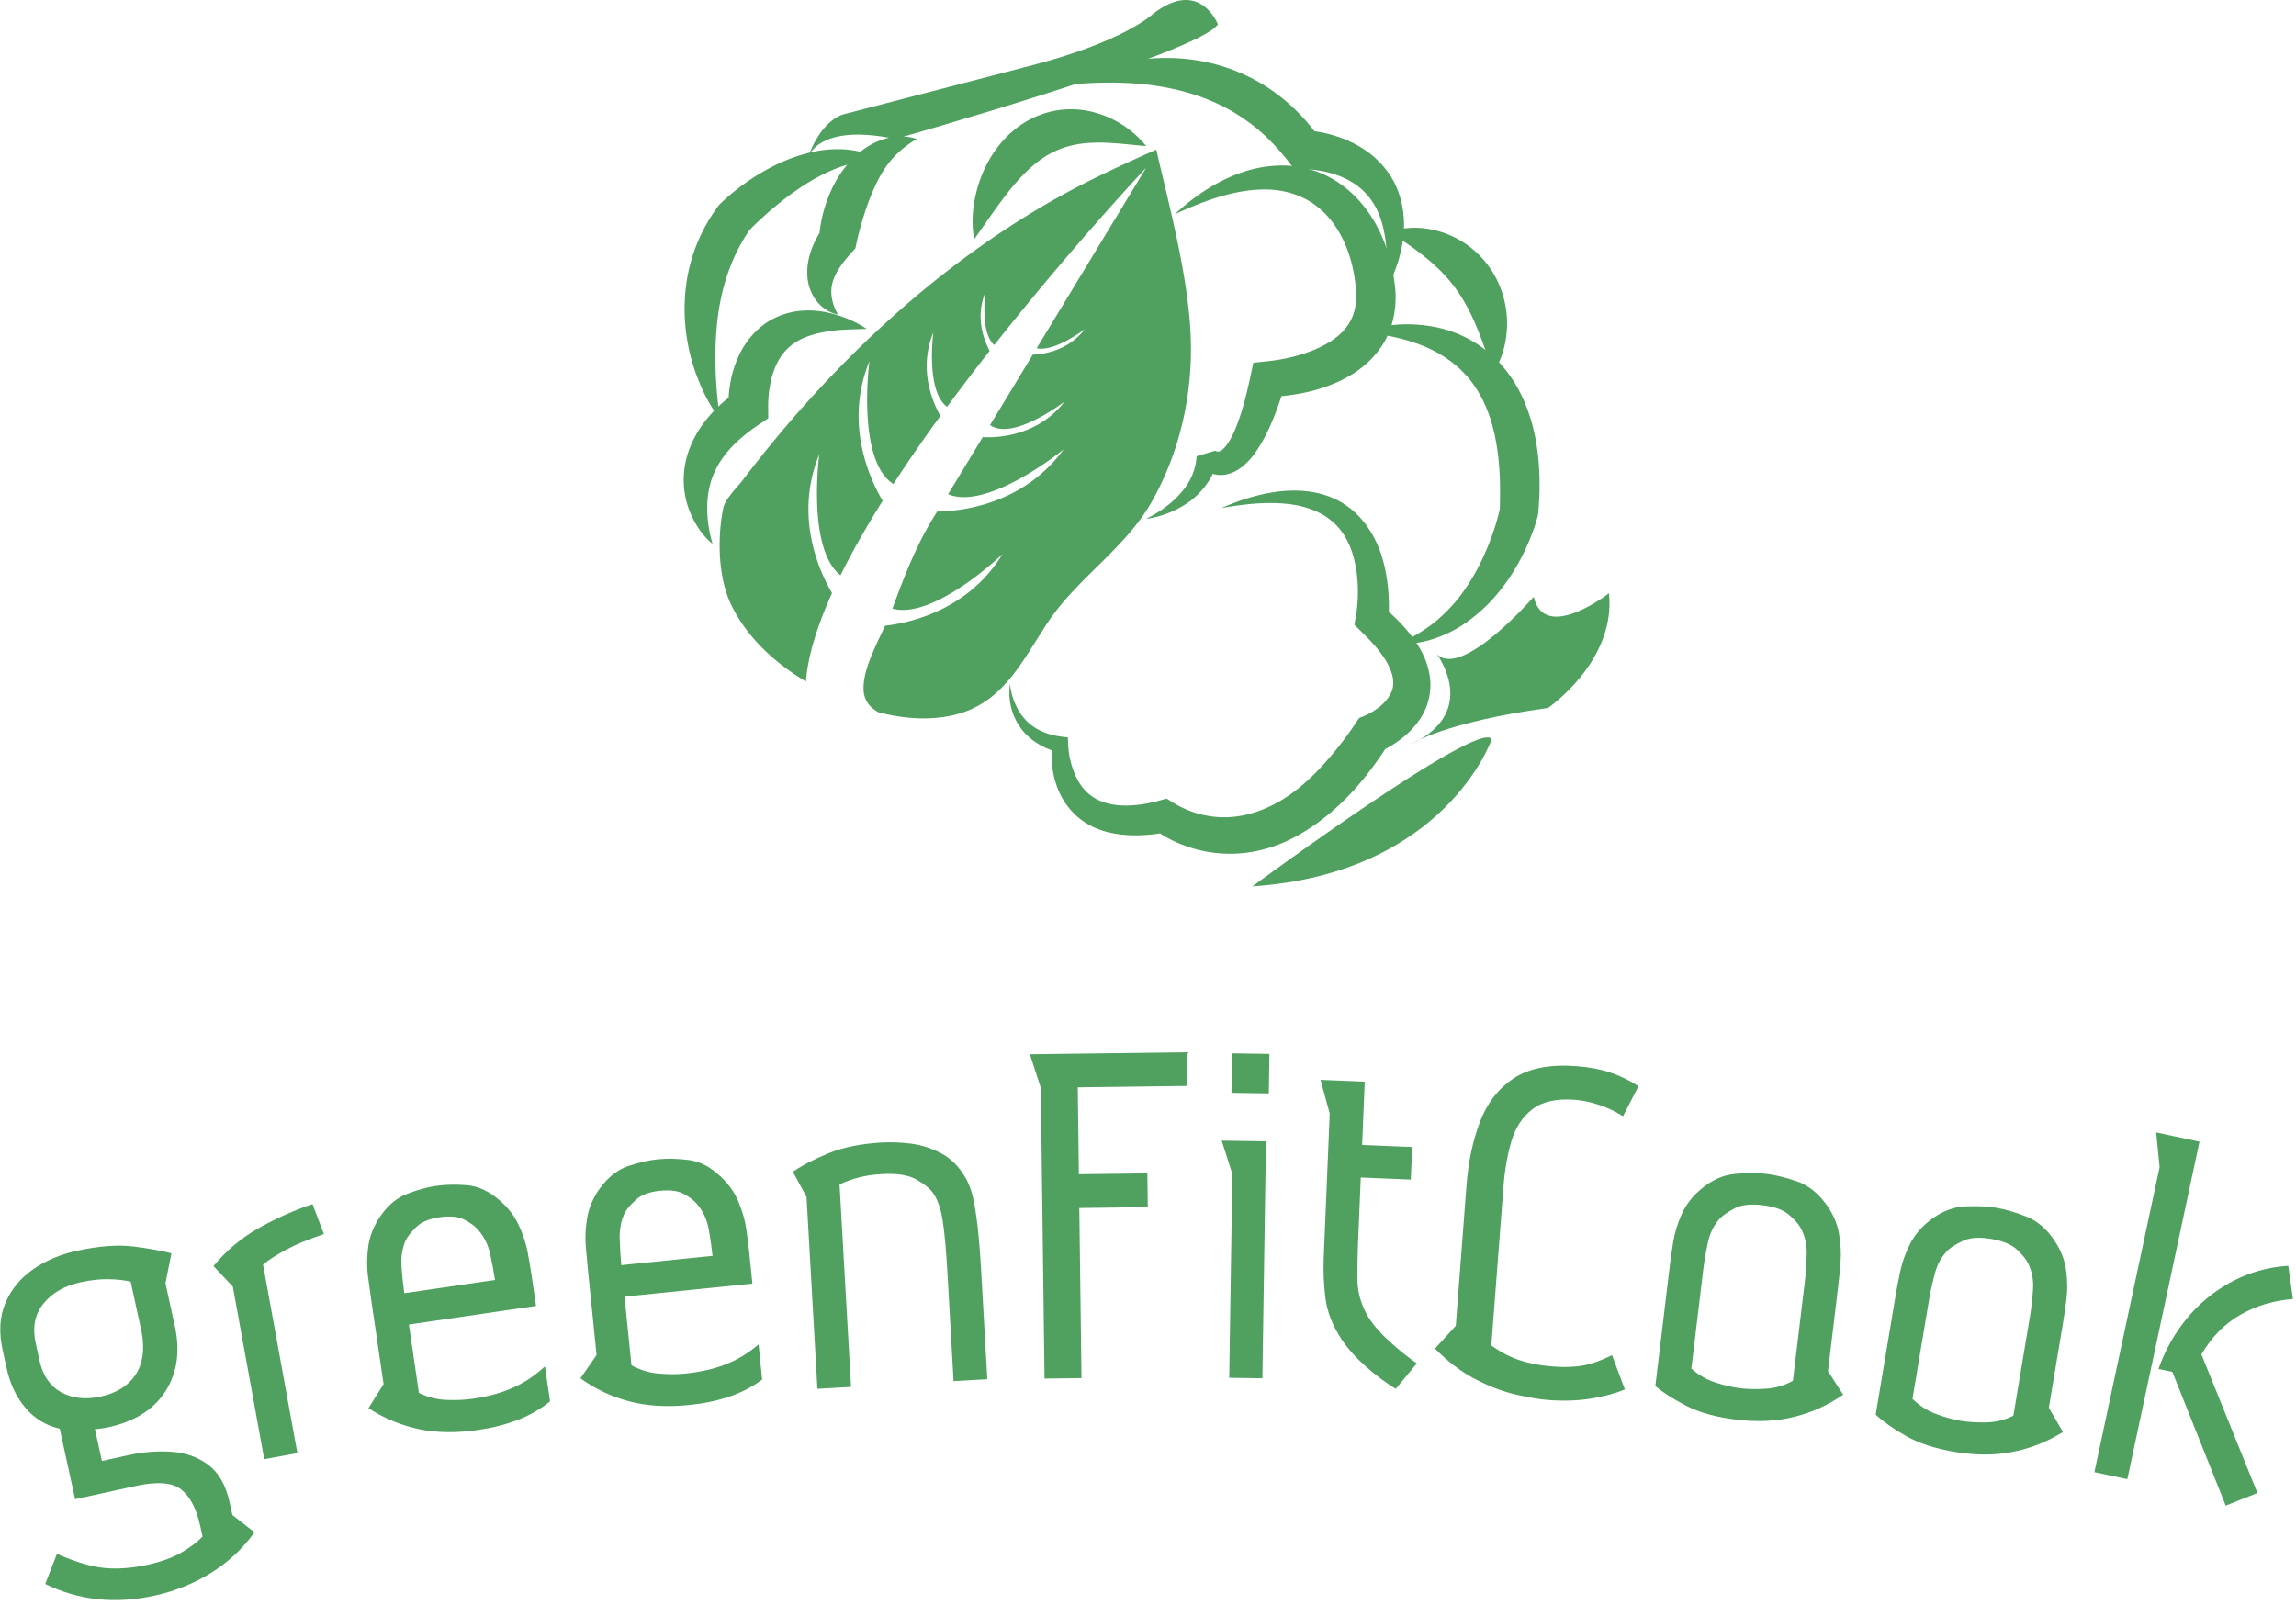 <svg xmlns="http://www.w3.org/2000/svg" version="1.1" xmlns:xlink="http://www.w3.org/1999/xlink" xmlns:svgjs="http://svgjs.dev/svgjs" width="1500" height="1049" viewBox="0 0 1500 1049"><g transform="matrix(1,0,0,1,-0.909,-1.699)"><svg viewBox="0 0 396 277" data-background-color="#ffffff" preserveAspectRatio="xMidYMid meet" height="1049" width="1500" xmlns="http://www.w3.org/2000/svg" xmlns:xlink="http://www.w3.org/1999/xlink"><g id="tight-bounds" transform="matrix(1,0,0,1,0.24,0.449)"><svg viewBox="0 0 395.52 276.102" height="276.102" width="395.52"><g><svg viewBox="0 0 395.52 276.102" height="276.102" width="395.52"><g transform="matrix(1,0,0,1,0,181.57)"><svg viewBox="0 0 395.52 94.532" height="94.532" width="395.52"><g id="textblocktransform"><svg viewBox="0 0 395.52 94.532" height="94.532" width="395.52" id="textblock"><g><svg viewBox="0 0 395.52 94.532" height="94.532" width="395.52"><g transform="matrix(1,0,0,1,0,0)"><svg width="395.52" viewBox="0.824 -31.95 216.523 51.75" height="94.532" data-palette-color="#50a060"><path d="M16.986-12.956l-0.56 2.825 0.881 4.035c0.517 2.364 0.227 4.413-0.867 6.147-1.102 1.735-2.9 2.875-5.394 3.42v0c-0.228 0.05-0.455 0.089-0.681 0.118-0.231 0.037-0.431 0.057-0.601 0.06v0l0.658 3.009 2.579-0.564c1.329-0.29 2.654-0.392 3.976-0.306 1.329 0.085 2.489 0.493 3.482 1.225 0.994 0.738 1.671 1.931 2.031 3.579v0l0.256 1.172 2.087 1.632c-1.092 1.528-2.452 2.801-4.079 3.819-1.633 1.019-3.421 1.74-5.361 2.165v0c-3.725 0.814-7.166 0.447-10.324-1.101v0l1.109-2.843c1.765 0.768 3.261 1.212 4.488 1.333 1.234 0.119 2.597 0.016 4.088-0.31v0c1.264-0.276 2.317-0.656 3.16-1.141 0.848-0.492 1.519-0.997 2.013-1.515v0l-0.222-1.016c-0.354-1.622-0.953-2.767-1.795-3.436-0.841-0.662-2.264-0.774-4.271-0.336v0l-5.744 1.256-1.456-6.663c-1.285-0.292-2.359-0.941-3.22-1.947-0.866-0.998-1.466-2.259-1.799-3.784v0l-0.372-1.699c-0.369-1.687-0.282-3.166 0.259-4.438 0.534-1.27 1.399-2.326 2.593-3.167 1.19-0.833 2.579-1.423 4.168-1.77v0c2.104-0.46 3.907-0.591 5.411-0.395 1.503 0.197 2.672 0.409 3.507 0.636zM14.19-5.466l-1.052-4.817c-0.611-0.14-1.306-0.216-2.088-0.229-0.789-0.019-1.668 0.078-2.639 0.29v0c-1.524 0.333-2.694 1.005-3.51 2.016-0.81 1.01-1.055 2.244-0.737 3.702v0l0.372 1.7c0.305 1.394 0.985 2.385 2.042 2.973 1.062 0.58 2.306 0.714 3.732 0.402v0c1.491-0.326 2.585-1.005 3.28-2.037 0.688-1.037 0.888-2.371 0.6-4zM25.755 6.489l-2.968-16.302-1.828-1.944c1.217-1.468 2.642-2.663 4.277-3.584 1.641-0.922 3.333-1.678 5.076-2.266v0l1.075 2.833c-1.526 0.515-2.732 1.016-3.619 1.503-0.888 0.48-1.598 0.938-2.129 1.373v0l3.245 17.817zM51.425-7.989l-12.011 1.761 0.945 6.451c0.835 0.41 1.706 0.633 2.614 0.668 0.908 0.035 1.741-0.003 2.5-0.114v0c1.412-0.207 2.659-0.548 3.742-1.023 1.089-0.476 2.105-1.154 3.047-2.034v0l0.484 3.305c-0.897 0.731-1.91 1.314-3.038 1.749-1.122 0.434-2.356 0.75-3.702 0.947v0c-2.104 0.308-3.995 0.282-5.671-0.078-1.676-0.354-3.254-1.012-4.737-1.975v0l1.426-2.27-1.176-8.025c-0.091-0.62-0.193-1.36-0.305-2.219-0.105-0.854-0.096-1.758 0.027-2.712 0.129-0.962 0.482-1.886 1.059-2.773v0c0.74-1.112 1.611-1.86 2.613-2.243 1.002-0.383 1.912-0.634 2.729-0.754v0c0.851-0.125 1.811-0.148 2.881-0.068 1.069 0.079 2.102 0.548 3.096 1.406v0c0.808 0.683 1.418 1.467 1.83 2.349 0.411 0.876 0.696 1.737 0.854 2.584 0.159 0.853 0.283 1.589 0.374 2.209v0zM38.98-9.187l8.568-1.255c-0.105-0.719-0.259-1.535-0.46-2.45-0.2-0.907-0.582-1.67-1.143-2.288v0c-0.24-0.302-0.652-0.612-1.238-0.93-0.586-0.318-1.386-0.403-2.403-0.255v0c-0.983 0.144-1.716 0.454-2.198 0.929-0.483 0.475-0.816 0.894-0.998 1.258v0c-0.328 0.749-0.458 1.587-0.39 2.513 0.069 0.933 0.157 1.759 0.262 2.478zM71.856-10.093l-12.078 1.226 0.658 6.487c0.816 0.447 1.677 0.708 2.583 0.783 0.906 0.076 1.74 0.075 2.502-0.003v0c1.419-0.144 2.68-0.43 3.783-0.856 1.109-0.428 2.154-1.06 3.134-1.897v0l0.338 3.323c-0.928 0.691-1.966 1.228-3.113 1.613-1.14 0.384-2.387 0.644-3.74 0.782v0c-2.116 0.215-4.003 0.105-5.663-0.33-1.658-0.428-3.206-1.155-4.644-2.182v0l1.525-2.206-0.819-8.068c-0.063-0.623-0.132-1.367-0.206-2.231-0.067-0.858-0.018-1.761 0.147-2.709 0.171-0.955 0.565-1.863 1.181-2.723v0c0.788-1.078 1.692-1.787 2.71-2.124 1.018-0.338 1.938-0.548 2.76-0.632v0c0.856-0.087 1.816-0.067 2.881 0.059 1.065 0.126 2.075 0.64 3.031 1.542v0c0.777 0.719 1.351 1.528 1.724 2.428 0.372 0.894 0.618 1.767 0.738 2.619 0.121 0.859 0.213 1.6 0.276 2.224v0zM59.476-11.842l8.616-0.874c-0.073-0.723-0.19-1.545-0.351-2.468-0.16-0.915-0.507-1.694-1.042-2.336v0c-0.226-0.312-0.625-0.64-1.195-0.985-0.571-0.344-1.367-0.464-2.389-0.36v0c-0.988 0.1-1.734 0.377-2.237 0.83-0.503 0.453-0.854 0.857-1.053 1.212v0c-0.361 0.734-0.528 1.565-0.501 2.494 0.028 0.935 0.079 1.764 0.152 2.487zM76.969-18.287l-1.287-2.371c0.828-0.581 1.941-1.162 3.337-1.741 1.396-0.573 3.09-0.916 5.08-1.029v0c0.859-0.049 1.782-0.011 2.771 0.113 0.989 0.131 1.945 0.444 2.868 0.939 0.929 0.495 1.707 1.306 2.331 2.432v0c0.261 0.486 0.471 1.072 0.631 1.757 0.153 0.692 0.294 1.589 0.423 2.691 0.13 1.108 0.245 2.557 0.346 4.347v0l0.572 10.084-3.185 0.18-0.577-10.183c-0.124-2.19-0.275-3.851-0.453-4.983-0.178-1.138-0.485-2.012-0.92-2.622v0c-0.326-0.442-0.857-0.866-1.595-1.272-0.738-0.412-1.819-0.578-3.243-0.497v0c-0.792 0.045-1.517 0.153-2.175 0.324-0.651 0.17-1.253 0.388-1.806 0.653v0l1.084 19.129-3.175 0.18zM112.891-31.95l0.041 3.18-10.349 0.132 0.105 8.21 6.469-0.083 0.041 3.19-6.469 0.083 0.206 16.068-3.49 0.045-0.352-27.468-1.03-3.167zM117.154-31.848l3.529 0.053-0.056 3.73-3.53-0.054zM116.178-23.602l4.18 0.063-0.339 22.388-3.13-0.048 0.292-19.258zM125.51-29.345l4.176 0.174-0.248 5.975 4.726 0.196-0.128 3.077-4.726-0.196-0.266 6.414c-0.038 0.926-0.055 1.973-0.05 3.141-0.001 1.161 0.292 2.284 0.881 3.369v0c0.428 0.778 1.114 1.604 2.059 2.478 0.945 0.867 1.836 1.584 2.673 2.153v0l-1.991 2.409c-0.937-0.573-1.879-1.276-2.825-2.109-0.946-0.84-1.714-1.703-2.305-2.588v0c-0.847-1.296-1.351-2.588-1.511-3.875-0.16-1.281-0.214-2.554-0.161-3.82v0l0.565-13.619zM155.538-28.747l-1.461 2.837c-0.798-0.496-1.585-0.863-2.363-1.104-0.783-0.247-1.504-0.396-2.162-0.446v0c-1.755-0.134-3.102 0.164-4.04 0.895-0.938 0.724-1.597 1.73-1.976 3.018-0.379 1.282-0.629 2.717-0.75 4.306v0l-1.146 14.986c0.881 0.636 1.775 1.102 2.682 1.398 0.913 0.304 1.948 0.5 3.104 0.589v0c1.123 0.086 2.092 0.053 2.906-0.099 0.807-0.152 1.711-0.474 2.711-0.966v0l1.207 3.231c-0.864 0.369-1.919 0.656-3.164 0.861-1.246 0.206-2.613 0.252-4.103 0.138v0c-0.791-0.06-1.794-0.231-3.01-0.511-1.209-0.273-2.477-0.751-3.801-1.434-1.332-0.683-2.615-1.654-3.85-2.912v0l1.96-2.147 1.016-13.301c0.167-2.18 0.586-4.161 1.257-5.941 0.671-1.781 1.732-3.157 3.184-4.13 1.458-0.965 3.443-1.351 5.956-1.159v0c1.19 0.091 2.238 0.288 3.144 0.591 0.913 0.297 1.813 0.73 2.699 1.3zM157.132-0.42l1.365-11.368c0.075-0.622 0.18-1.362 0.316-2.218 0.136-0.85 0.398-1.718 0.787-2.605 0.389-0.893 0.995-1.69 1.818-2.39v0c1.038-0.876 2.124-1.363 3.257-1.462 1.133-0.099 2.11-0.099 2.931-0.001v0c0.854 0.103 1.813 0.335 2.877 0.698 1.058 0.362 1.987 1.091 2.789 2.188v0c0.634 0.875 1.034 1.793 1.201 2.753 0.168 0.953 0.217 1.859 0.147 2.717-0.07 0.864-0.143 1.608-0.218 2.23v0l-0.967 8.052 1.435 2.227c-1.456 1-3.011 1.7-4.663 2.099-1.647 0.407-3.443 0.493-5.39 0.259v0c-1.913-0.23-3.489-0.661-4.729-1.293-1.246-0.64-2.231-1.268-2.956-1.886zM161.666-11.508l-1.134 9.442c0.698 0.614 1.465 1.055 2.299 1.323 0.834 0.268 1.615 0.446 2.343 0.534v0c0.721 0.087 1.529 0.1 2.422 0.039 0.894-0.061 1.736-0.309 2.527-0.744v0l1.134-9.442c0.087-0.721 0.143-1.551 0.168-2.488 0.031-0.93-0.16-1.768-0.574-2.517v0c-0.192-0.359-0.559-0.772-1.1-1.24-0.548-0.469-1.381-0.77-2.5-0.904v0c-1.119-0.134-1.99-0.038-2.613 0.29-0.624 0.328-1.088 0.642-1.393 0.941v0c-0.579 0.629-0.964 1.398-1.153 2.309-0.197 0.916-0.339 1.735-0.426 2.457zM177.941 2.281l1.888-11.294c0.103-0.618 0.243-1.352 0.419-2.201 0.175-0.843 0.477-1.698 0.906-2.565 0.43-0.874 1.072-1.642 1.926-2.304v0c1.078-0.827 2.185-1.264 3.322-1.31 1.137-0.046 2.113-0.002 2.928 0.134v0c0.848 0.142 1.796 0.419 2.842 0.831 1.04 0.41 1.935 1.182 2.685 2.314v0c0.592 0.903 0.95 1.839 1.072 2.805 0.123 0.96 0.13 1.867 0.021 2.721-0.11 0.86-0.217 1.599-0.32 2.218v0l-1.338 7.999 1.331 2.291c-1.501 0.932-3.086 1.559-4.756 1.881-1.664 0.33-3.462 0.333-5.395 0.01v0c-1.9-0.318-3.455-0.821-4.665-1.51-1.215-0.697-2.17-1.37-2.866-2.02zM182.982-8.587l-1.568 9.38c0.669 0.646 1.414 1.122 2.235 1.428 0.821 0.306 1.593 0.52 2.316 0.641v0c0.717 0.12 1.523 0.17 2.418 0.151 0.895-0.019 1.748-0.228 2.558-0.627v0l1.569-9.379c0.12-0.717 0.214-1.542 0.282-2.478 0.074-0.927-0.078-1.774-0.457-2.54v0c-0.175-0.367-0.522-0.797-1.041-1.289-0.526-0.493-1.344-0.833-2.456-1.019v0c-1.111-0.186-1.986-0.129-2.624 0.169-0.638 0.299-1.116 0.591-1.434 0.876v0c-0.608 0.601-1.027 1.352-1.259 2.253-0.239 0.906-0.419 1.718-0.539 2.434zM204.431-24.376l4.088 0.873-6.814 31.88-3.11-0.664 6.158-28.81zM205.957-1.758l-1.31-0.28c0.61-1.738 1.497-3.32 2.661-4.749 1.171-1.427 2.58-2.584 4.229-3.472 1.649-0.888 3.438-1.396 5.367-1.522v0l0.443 3.142c-1.787 0.129-3.432 0.62-4.936 1.47-1.503 0.845-2.739 2.097-3.708 3.759v0l5.29 13.094-2.994 1.191z" opacity="1" transform="matrix(1,0,0,1,0,0)" fill="#50a060" class="wordmark-text-0" data-fill-palette-color="primary" id="text-0"></path></svg></g></svg></g></svg></g></svg></g><g transform="matrix(1,0,0,1,117.904,0)"><svg viewBox="0 0 159.712 152.953" height="152.953" width="159.712"><g><svg xmlns="http://www.w3.org/2000/svg" xmlns:xlink="http://www.w3.org/1999/xlink" version="1.1" x="0" y="0" viewBox="5.249 6.994 92.973 89.038" enable-background="new 0 0 100 100" xml:space="preserve" height="152.953" width="159.712" class="icon-icon-0" data-fill-palette-color="accent" id="icon-0"><g fill="#50a060" data-fill-palette-color="accent"><path d="M8.144 61.626C7.062 60.738 6.28 59.502 5.763 58.124A8.6 8.6 0 0 1 5.399 53.598C5.695 52.047 6.407 50.58 7.349 49.364 8.285 48.138 9.423 47.131 10.624 46.302L9.757 48.072C9.705 47.074 9.791 46.322 9.932 45.456 10.071 44.616 10.327 43.785 10.673 42.969 11.363 41.354 12.637 39.793 14.315 38.975 15.977 38.132 17.781 38.04 19.343 38.319 20.92 38.62 22.349 39.189 23.622 40.03 22.102 40.085 20.655 40.08 19.322 40.353 17.993 40.589 16.821 41.042 15.992 41.728 15.162 42.411 14.609 43.306 14.249 44.389 14.059 44.924 13.946 45.507 13.849 46.1A12 12 0 0 0 13.731 47.825L13.738 49.013 12.863 49.596C11.874 50.255 10.971 50.975 10.188 51.768 9.42 52.572 8.77 53.445 8.333 54.447 7.42 56.426 7.385 58.986 8.144 61.626" fill="#50a060" data-fill-palette-color="accent"></path></g><g fill="#50a060" data-fill-palette-color="accent"><path d="M8.863 49.028C7.726 47.588 6.963 45.906 6.352 44.165A19.6 19.6 0 0 1 5.348 38.66C5.291 36.764 5.499 34.817 6.071 32.947 6.621 31.071 7.537 29.292 8.698 27.717L8.804 27.573 8.872 27.507C10.024 26.395 11.143 25.544 12.403 24.729 13.655 23.943 14.982 23.254 16.402 22.764 17.813 22.269 19.319 21.954 20.832 21.98 22.335 21.991 23.847 22.343 25.061 23.113A11.4 11.4 0 0 0 21.086 23.727C19.863 24.154 18.723 24.733 17.634 25.404A28 28 0 0 0 14.519 27.666C14.019 28.072 13.532 28.496 13.063 28.936 12.597 29.355 12.1 29.837 11.733 30.239L11.907 30.029C10.131 32.59 9.092 35.57 8.681 38.799A32 32 0 0 0 8.444 43.787C8.474 45.498 8.641 47.227 8.863 49.028" fill="#50a060" data-fill-palette-color="accent"></path></g><g fill="#50a060" data-fill-palette-color="accent"><path d="M20.741 38.59C19.964 38.441 19.223 37.986 18.658 37.311 18.093 36.635 17.738 35.712 17.671 34.778 17.595 33.84 17.777 32.923 18.066 32.097 18.365 31.271 18.778 30.53 19.24 29.853L18.845 30.813C18.97 29.421 19.23 28.251 19.686 27.026 20.129 25.823 20.75 24.655 21.602 23.618 22.443 22.584 23.534 21.677 24.803 21.162 26.064 20.642 27.46 20.543 28.659 20.954 26.457 22.231 25.378 23.781 24.527 25.551A25 25 0 0 0 23.436 28.341C23.138 29.29 22.827 30.362 22.636 31.251L22.488 31.942 22.241 32.211C21.41 33.116 20.699 34.015 20.32 34.989A3.54 3.54 0 0 0 20.089 36.626C20.146 37.236 20.35 37.916 20.741 38.59" fill="#50a060" data-fill-palette-color="accent"></path></g><g fill="#50a060" data-fill-palette-color="accent"><path d="M75.812 36.07C75.902 34.413 75.94 32.796 75.749 31.265 75.547 29.74 75.141 28.314 74.378 27.215 73.639 26.106 72.612 25.322 71.401 24.795A10 10 0 0 0 69.476 24.201 13 13 0 0 0 68.464 24.044 8 8 0 0 0 67.532 23.986L66.602 24.014 65.96 23.19C64.706 21.585 63.282 20.16 61.647 19.027 60.025 17.876 58.201 17.012 56.244 16.411S52.197 15.468 50.045 15.344C47.89 15.225 45.684 15.304 43.418 15.553 45.374 14.341 47.602 13.605 49.899 13.171 52.201 12.747 54.619 12.68 57.016 13.094A18.2 18.2 0 0 1 63.849 15.755C65.93 17.109 67.712 18.887 69.107 20.877L67.534 20.081A11 11 0 0 1 69.023 20.24C69.488 20.315 69.943 20.428 70.395 20.557 71.295 20.819 72.185 21.169 73.018 21.656 74.695 22.595 76.152 24.13 76.886 25.922 77.614 27.718 77.723 29.597 77.442 31.302 77.183 33.017 76.59 34.608 75.812 36.07" fill="#50a060" data-fill-palette-color="accent"></path></g><g fill="#50a060" data-fill-palette-color="accent"><path d="M76.173 30.312C77.907 29.654 79.812 29.779 81.58 30.378A9.44 9.44 0 0 1 86.134 33.798C87.28 35.392 87.869 37.314 87.931 39.152 87.976 40.998 87.575 42.784 86.611 44.349 85.914 42.652 85.425 41.133 84.845 39.761 84.272 38.39 83.64 37.194 82.877 36.119S81.206 34.073 80.091 33.136C78.974 32.194 77.696 31.302 76.173 30.312" fill="#50a060" data-fill-palette-color="accent"></path></g><g fill="#50a060" data-fill-palette-color="accent"><path d="M73.293 40.39C75.57 39.536 78.125 39.344 80.65 39.831 83.175 40.301 85.689 41.673 87.465 43.761 89.261 45.835 90.27 48.423 90.77 50.952 91.259 53.502 91.292 56.047 91.06 58.518L91.041 58.715 91.019 58.801C90.778 59.756 90.488 60.501 90.157 61.314A21 21 0 0 1 89.03 63.625 19.2 19.2 0 0 1 85.955 67.749C84.718 68.948 83.327 70.02 81.754 70.699A11 11 0 0 1 76.892 71.705 15.8 15.8 0 0 0 80.895 69.304C82.037 68.315 83.039 67.223 83.841 65.981 84.671 64.766 85.347 63.45 85.92 62.091 86.205 61.411 86.453 60.715 86.686 60.019 86.907 59.339 87.114 58.568 87.241 57.975L87.2 58.257C87.272 56.007 87.242 53.778 86.876 51.664 86.537 49.547 85.861 47.56 84.746 45.875 83.626 44.199 81.997 42.854 79.993 41.948 77.988 41.052 75.695 40.555 73.293 40.39" fill="#50a060" data-fill-palette-color="accent"></path></g><g fill="#50a060" data-fill-palette-color="accent"><path d="M38.018 75.664C38.155 77.109 38.75 78.477 39.691 79.421 40.641 80.367 41.908 80.836 43.216 80.993L43.825 81.066 43.861 81.842A8.7 8.7 0 0 0 44.685 85.103C45.167 86.084 45.882 86.848 46.761 87.292 48.523 88.201 50.893 88.003 53.134 87.381L53.745 87.211 54.497 87.683C54.741 87.835 55.209 88.077 55.593 88.247 56 88.427 56.422 88.583 56.853 88.706A9.6 9.6 0 0 0 59.481 89.088C61.249 89.096 62.984 88.596 64.604 87.753 66.224 86.899 67.709 85.678 69.045 84.272A35 35 0 0 0 72.735 79.63L73.075 79.119 73.644 78.887A6.7 6.7 0 0 0 74.82 78.223C75.204 77.953 75.54 77.651 75.802 77.338 76.317 76.694 76.554 76.113 76.499 75.373 76.446 74.631 76.054 73.734 75.459 72.886 74.87 72.026 74.094 71.219 73.284 70.419L72.604 69.749 72.744 68.937C73.03 67.277 73.04 65.316 72.676 63.615 72.325 61.888 71.564 60.291 70.216 59.238 68.892 58.157 67.037 57.642 65.127 57.551 63.206 57.432 61.224 57.684 59.252 58.026 61.086 57.22 63.026 56.597 65.091 56.353 67.13 56.133 69.411 56.311 71.396 57.515 73.382 58.708 74.718 60.796 75.362 62.899 75.686 63.961 75.882 65.042 75.984 66.121 76.081 67.222 76.107 68.238 75.997 69.432L75.458 67.951A17.4 17.4 0 0 1 78.288 70.805C79.132 71.909 79.927 73.243 80.175 74.938A6.1 6.1 0 0 1 79.984 77.537C79.737 78.388 79.293 79.141 78.786 79.772A9 9 0 0 1 77.094 81.37C76.461 81.821 75.912 82.163 75.099 82.519L76.008 81.776C74.808 83.616 73.495 85.422 71.907 87.04 70.321 88.651 68.501 90.123 66.376 91.199 64.269 92.292 61.797 92.885 59.352 92.728A13 13 0 0 1 55.787 92.018 13 13 0 0 1 54.118 91.309 10 10 0 0 1 52.495 90.28L53.858 90.582C52.51 90.825 51.113 90.974 49.666 90.868 48.234 90.765 46.698 90.399 45.405 89.504 44.1 88.629 43.174 87.289 42.704 85.921 42.221 84.53 42.111 83.166 42.255 81.725L42.901 82.575C41.383 82.179 39.885 81.316 39 79.99 38.097 78.687 37.815 77.102 38.018 75.664" fill="#50a060" data-fill-palette-color="accent"></path></g><g fill="#50a060" data-fill-palette-color="accent"><path d="M51.696 59.106C53.067 58.422 54.31 57.53 55.229 56.443 56.178 55.378 56.686 54.093 56.756 52.824L58.61 52.27C58.613 52.247 58.776 52.349 58.848 52.347 58.938 52.364 59.004 52.352 59.067 52.33 59.182 52.289 59.361 52.177 59.572 51.941 59.988 51.468 60.406 50.709 60.719 49.906 61.368 48.281 61.812 46.46 62.198 44.634L62.453 43.43 63.877 43.281C66.972 42.956 70.49 41.787 71.921 39.691 72.651 38.643 72.896 37.438 72.741 35.853 72.597 34.31 72.221 32.707 71.576 31.305 70.937 29.89 70.021 28.636 68.84 27.72 67.66 26.799 66.202 26.241 64.599 26.074 62.996 25.92 61.284 26.15 59.596 26.604 57.907 27.066 56.233 27.742 54.574 28.513 55.907 27.26 57.401 26.152 59.071 25.276 60.738 24.406 62.603 23.756 64.625 23.644 66.633 23.496 68.799 23.968 70.612 25.092 72.441 26.194 73.859 27.855 74.841 29.661 75.821 31.491 76.395 33.436 76.642 35.482 76.947 37.463 76.595 40.073 75.189 41.988 73.805 43.927 71.827 45.078 69.917 45.772 68.952 46.129 67.978 46.379 66.999 46.551 66.002 46.72 65.086 46.842 63.99 46.856L65.669 45.503C65.102 47.427 64.449 49.346 63.427 51.222 62.888 52.147 62.318 53.107 61.274 53.924 60.76 54.319 60.042 54.704 59.179 54.706A2.8 2.8 0 0 1 57.98 54.434 2.9 2.9 0 0 1 57.02 53.705L58.874 53.151C58.495 54.905 57.375 56.392 56.067 57.358 55.4 57.841 54.687 58.218 53.955 58.513 53.219 58.796 52.464 59.014 51.696 59.106" fill="#50a060" data-fill-palette-color="accent"></path></g><g fill="#50a060" data-fill-palette-color="accent"><path d="M34.419 31.031C34.04 28.903 34.363 26.754 35.132 24.719 35.92 22.703 37.276 20.727 39.326 19.395A9.05 9.05 0 0 1 42.726 18.081 8.9 8.9 0 0 1 46.258 18.224 10.05 10.05 0 0 1 51.695 21.673C49.56 21.472 47.649 21.223 45.928 21.352 44.205 21.463 42.783 21.93 41.49 22.758 40.197 23.59 39.004 24.81 37.87 26.244 36.729 27.682 35.652 29.289 34.419 31.031" fill="#50a060" data-fill-palette-color="accent"></path></g><path d="M92.05 78.104S98.89 73.425 98.169 66.585C98.169 66.585 91.69 71.625 90.61 66.946 90.61 66.946 83.412 75.224 80.891 72.704 80.891 72.704 85.209 78.464 78.371 81.703 78.372 81.703 81.611 79.544 92.05 78.104" fill="#50a060" data-fill-palette-color="accent"></path><path d="M62.357 96.032S85.246 79.126 86.392 81.252C86.393 81.252 81.764 94.717 62.357 96.032" fill="#50a060" data-fill-palette-color="accent"></path><path d="M17.502 23.472S17.862 19.154 26.5 20.953C26.5 20.953 57.095 12.314 58.895 9.434 58.895 9.434 57.095 4.755 52.416 8.355 52.416 8.355 49.537 11.235 39.458 13.754L21.461 18.433C21.461 18.434 18.942 18.793 17.502 23.472" fill="#50a060" data-fill-palette-color="accent"></path><path d="M56.085 39.438C55.623 33.662 54.011 27.667 52.705 22.02 49.459 23.472 46.22 24.942 43.108 26.668 30.584 33.614 19.804 43.868 11.171 55.23 10.636 55.934 9.41 57.116 9.223 58.027 8.633 60.893 8.689 64.766 9.896 67.469 11.318 70.652 14.088 73.393 17.443 75.401 17.47 75.418 17.499 75.432 17.526 75.449 17.716 72.864 18.664 69.842 20.143 66.57 18.949 64.543 16.282 58.934 18.862 52.628 18.862 52.628 17.598 62.11 20.993 64.784 22.189 62.37 23.627 59.852 25.23 57.298 24.06 55.339 21.287 49.658 23.9 43.269 23.9 43.269 22.574 53.236 26.303 55.612A160 160 0 0 1 31.026 48.771C30.271 47.444 28.79 44.117 30.315 40.39 30.315 40.39 29.53 46.313 31.701 47.855A232 232 0 0 1 35.973 42.236C35.413 41.195 34.499 38.903 35.543 36.351 35.543 36.351 35.002 40.428 36.439 41.648 44.333 31.652 51.695 23.834 51.695 23.834L40.695 41.973C42.502 42.381 45.538 40.047 45.538 40.047 43.886 42.183 41.512 42.568 40.304 42.616L36.014 49.691C38.308 51.328 43.492 47.337 43.492 47.337 40.583 51.098 36.063 50.955 35.281 50.9L31.802 56.637C35.827 58.322 43.402 52.136 43.402 52.136 39.307 57.758 32.947 58.35 30.71 58.374 28.757 61.362 27.425 64.797 26.212 68.128 30.378 69.275 37.268 62.649 37.268 62.649 33.809 68.303 27.947 69.564 25.474 69.847 24.491 71.951 23.2 74.41 23.315 76.349 23.378 77.402 23.982 78.091 24.815 78.546 27.313 79.185 29.888 79.385 32.304 78.835 37.266 77.706 39.188 73.496 41.75 69.604 44.717 65.095 49.556 62.133 52.238 57.414 55.314 52.001 56.58 45.628 56.085 39.438" fill="#50a060" data-fill-palette-color="accent"></path></svg></g></svg></g><g></g></svg></g><defs></defs></svg><rect width="395.52" height="276.102" fill="none" stroke="none" visibility="hidden"></rect></g></svg></g></svg>